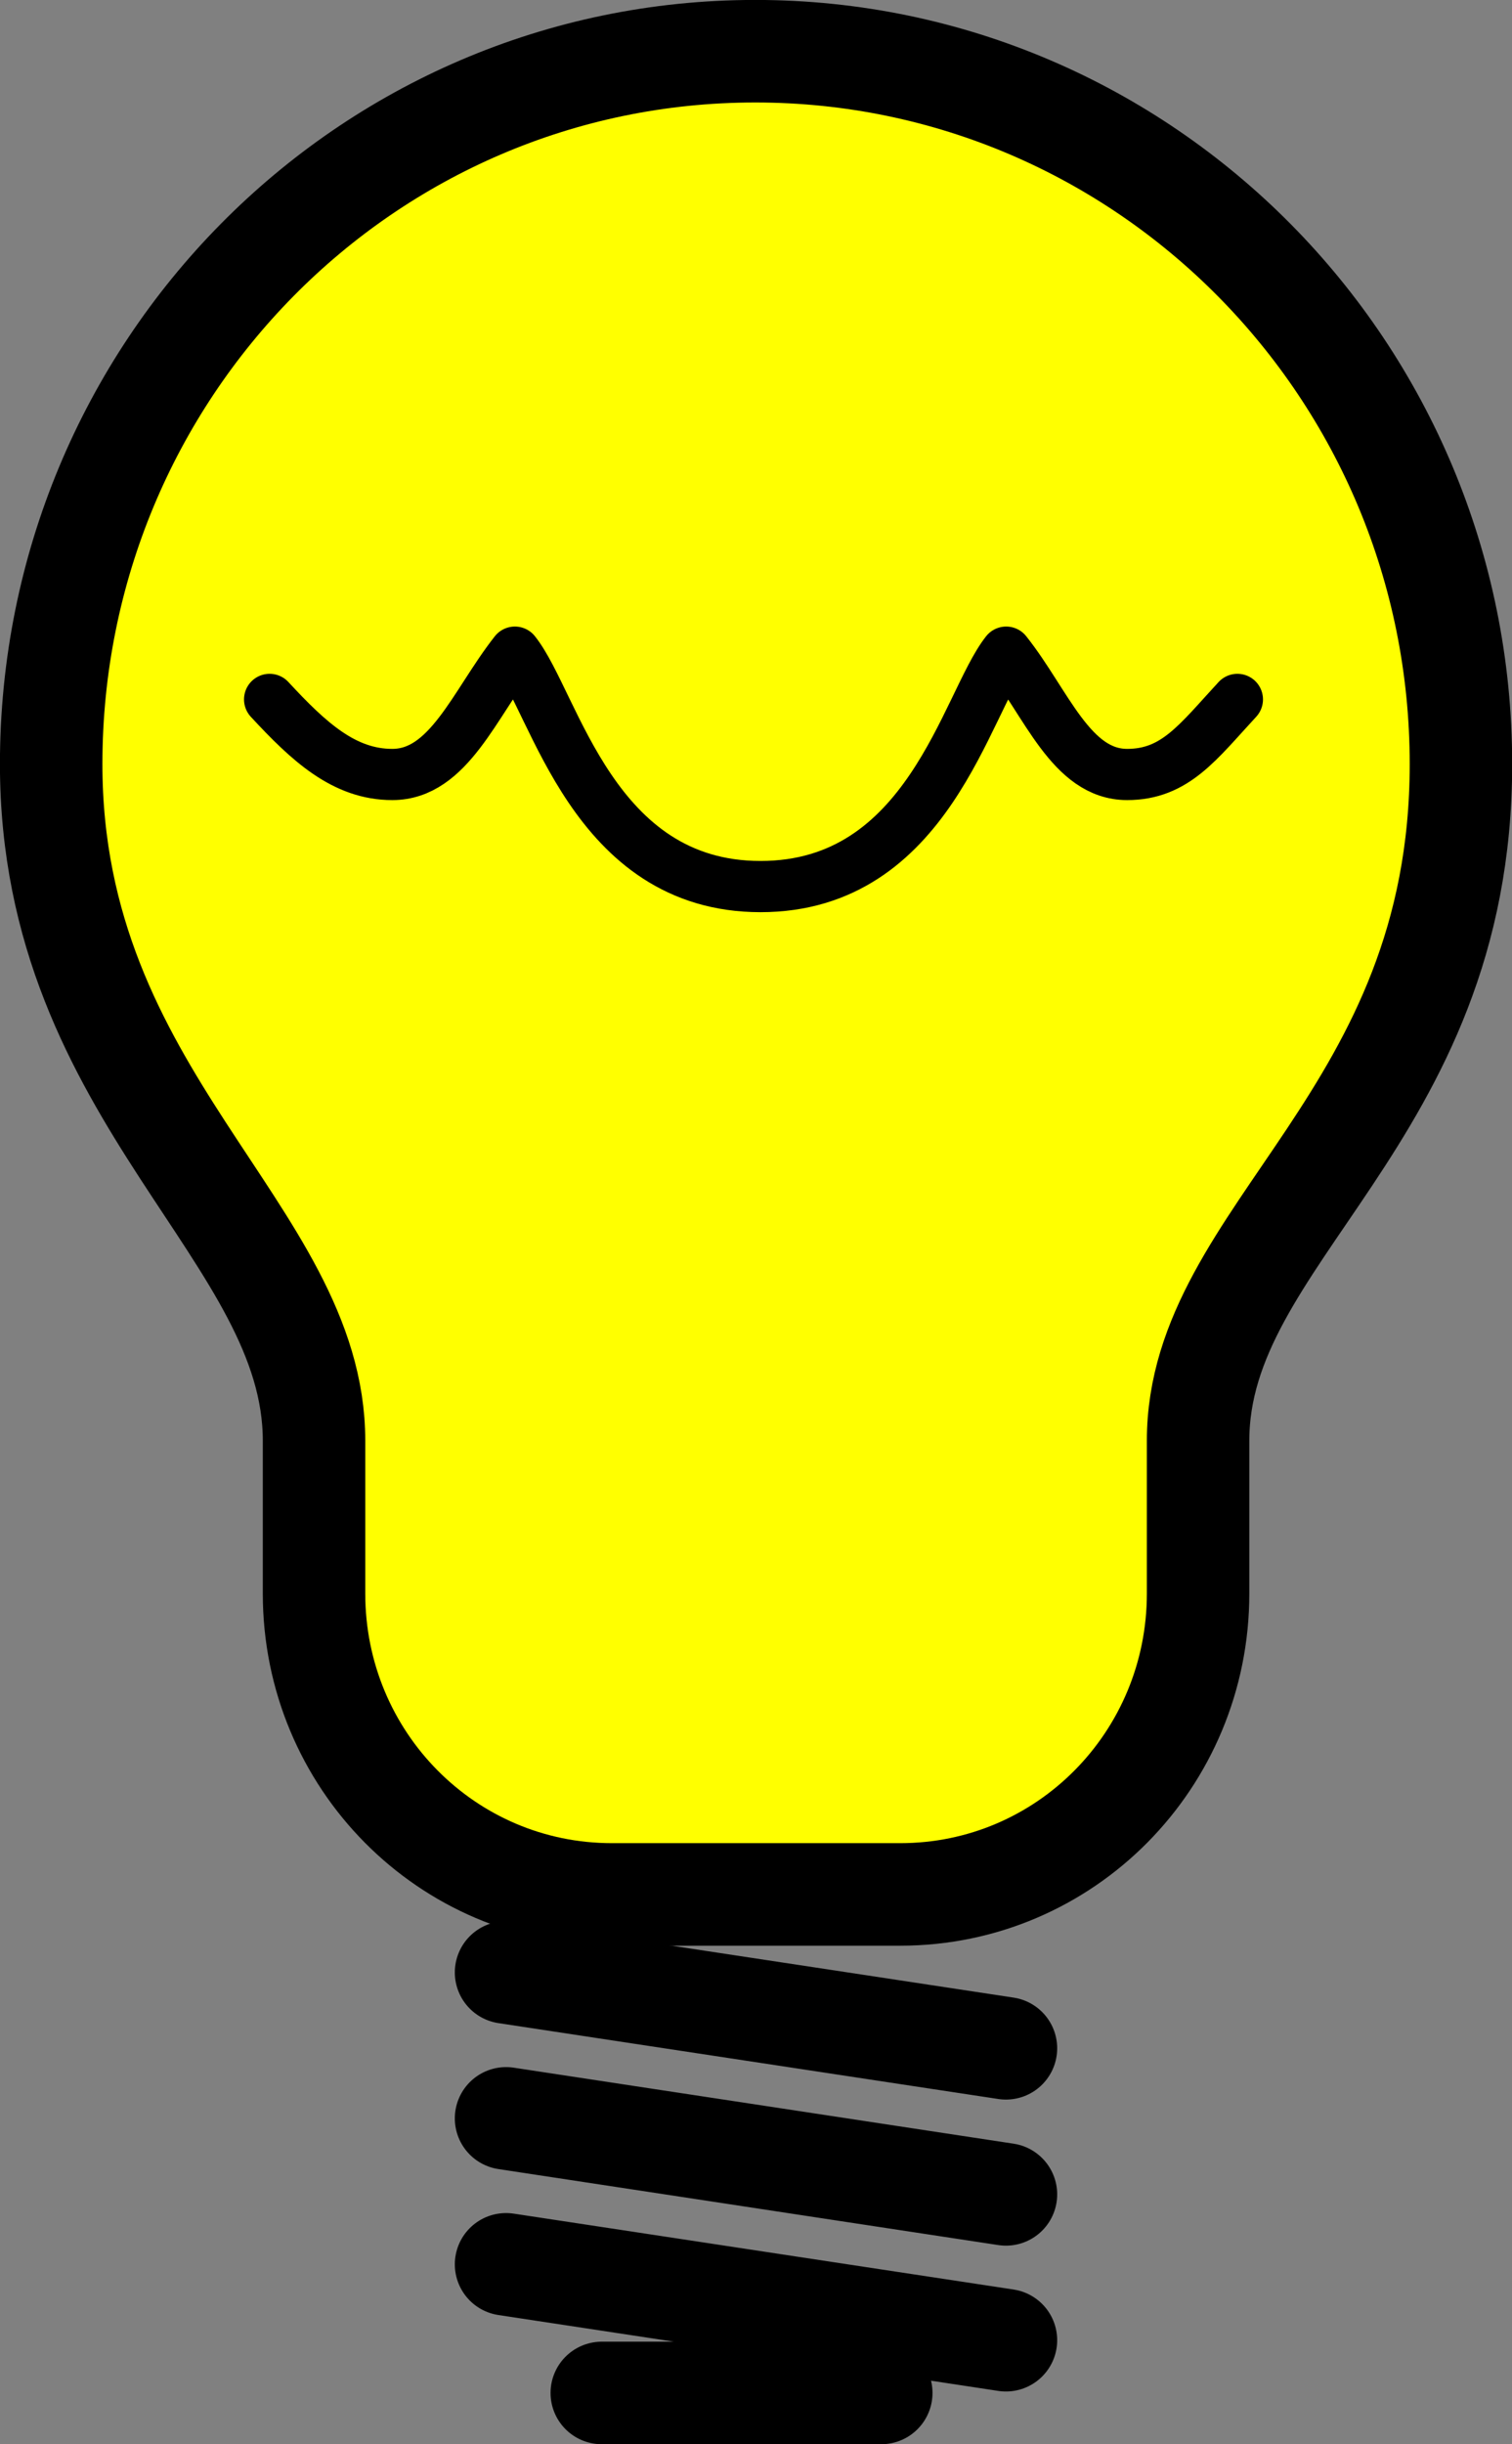 <?xml version="1.0" encoding="UTF-8" standalone="no"?>
<svg
   xmlns:dc="http://purl.org/dc/elements/1.1/"
   xmlns:cc="http://creativecommons.org/ns#"
   xmlns:rdf="http://www.w3.org/1999/02/22-rdf-syntax-ns#"
   xmlns:svg="http://www.w3.org/2000/svg"
   xmlns="http://www.w3.org/2000/svg"
   xmlns:sodipodi="http://sodipodi.sourceforge.net/DTD/sodipodi-0.dtd"
   xmlns:inkscape="http://www.inkscape.org/namespaces/inkscape"
   width="13"
   height="21"
   version="1.1"
   id="svg8"
   sodipodi:docname="light_on.svg"
   inkscape:version="0.92.4 5da689c313, 2019-01-14">
  <rect width="100%" height="100%" fill="#808080" stroke="none"/>
  <defs
     id="defs12" />
  <sodipodi:namedview
     pagecolor="#ffffff"
     bordercolor="#666666"
     borderopacity="1"
     objecttolerance="10"
     gridtolerance="10"
     guidetolerance="10"
     inkscape:pageopacity="0"
     inkscape:pageshadow="2"
     inkscape:window-width="895"
     inkscape:window-height="595"
     id="namedview10"
     showgrid="false"
     fit-margin-top="0"
     fit-margin-left="0"
     fit-margin-right="0"
     fit-margin-bottom="0"
     inkscape:zoom="11.238095"
     inkscape:cx="0.1419492"
     inkscape:cy="21.000007"
     inkscape:window-x="1025"
     inkscape:window-y="0"
     inkscape:window-maximized="0"
     inkscape:current-layer="svg8" />
  <path
     d="m 4.351,16.946 4.298,0.652 z m 0,1.254 4.298,0.653 z m 0,1.254 4.298,0.652 z m 0.823,1.105 h 2.403 z"
     style="fill:none;stroke:#000000;stroke-width:0.881;stroke-linecap:round;stroke-linejoin:round;stroke-miterlimit:4;stroke-dasharray:none;stroke-opacity:1"
     id="path2"
     inkscape:connector-curvature="0" />
  <path
     d="m 6.493,0.44 c -3.349,0 -6.053,2.743 -6.053,6.125 0,2.877 2.26,4.025 2.26,5.813 v 1.313 c 0,1.431 1.143,2.585 2.561,2.585 h 2.479 c 1.418,0 2.561,-1.154 2.561,-2.585 v -1.313 c 0,-1.788 2.26,-2.769 2.26,-5.813 0,-3.381 -2.717,-6.125 -6.067,-6.125 z"
     style="color:#000000;display:inline;overflow:visible;visibility:visible;fill:#ffff00;stroke:#000000;stroke-width:0.881;stroke-linecap:round;stroke-linejoin:round;stroke-miterlimit:4;stroke-dasharray:none;stroke-dashoffset:0;stroke-opacity:1;marker:none;enable-background:accumulate"
     id="path4"
     inkscape:connector-curvature="0" />
  <path
     d="m 2.318,6.009 c 0.338,0.365 0.641,0.645 1.055,0.645 0.486,0 0.707,-0.61 1.054,-1.051 0.346,0.435 0.667,2.014 2.112,2.014 1.445,0 1.765,-1.574 2.112,-2.014 0.346,0.435 0.558,1.051 1.04,1.051 0.414,0 0.61,-0.28 0.948,-0.645"
     style="color:#000000;display:inline;overflow:visible;visibility:visible;fill:none;stroke:#000000;stroke-width:0.44;stroke-linecap:round;stroke-linejoin:round;stroke-miterlimit:4;stroke-dasharray:none;stroke-dashoffset:0;stroke-opacity:1;marker:none;enable-background:accumulate"
     id="path6"
     inkscape:connector-curvature="0" />
</svg>

